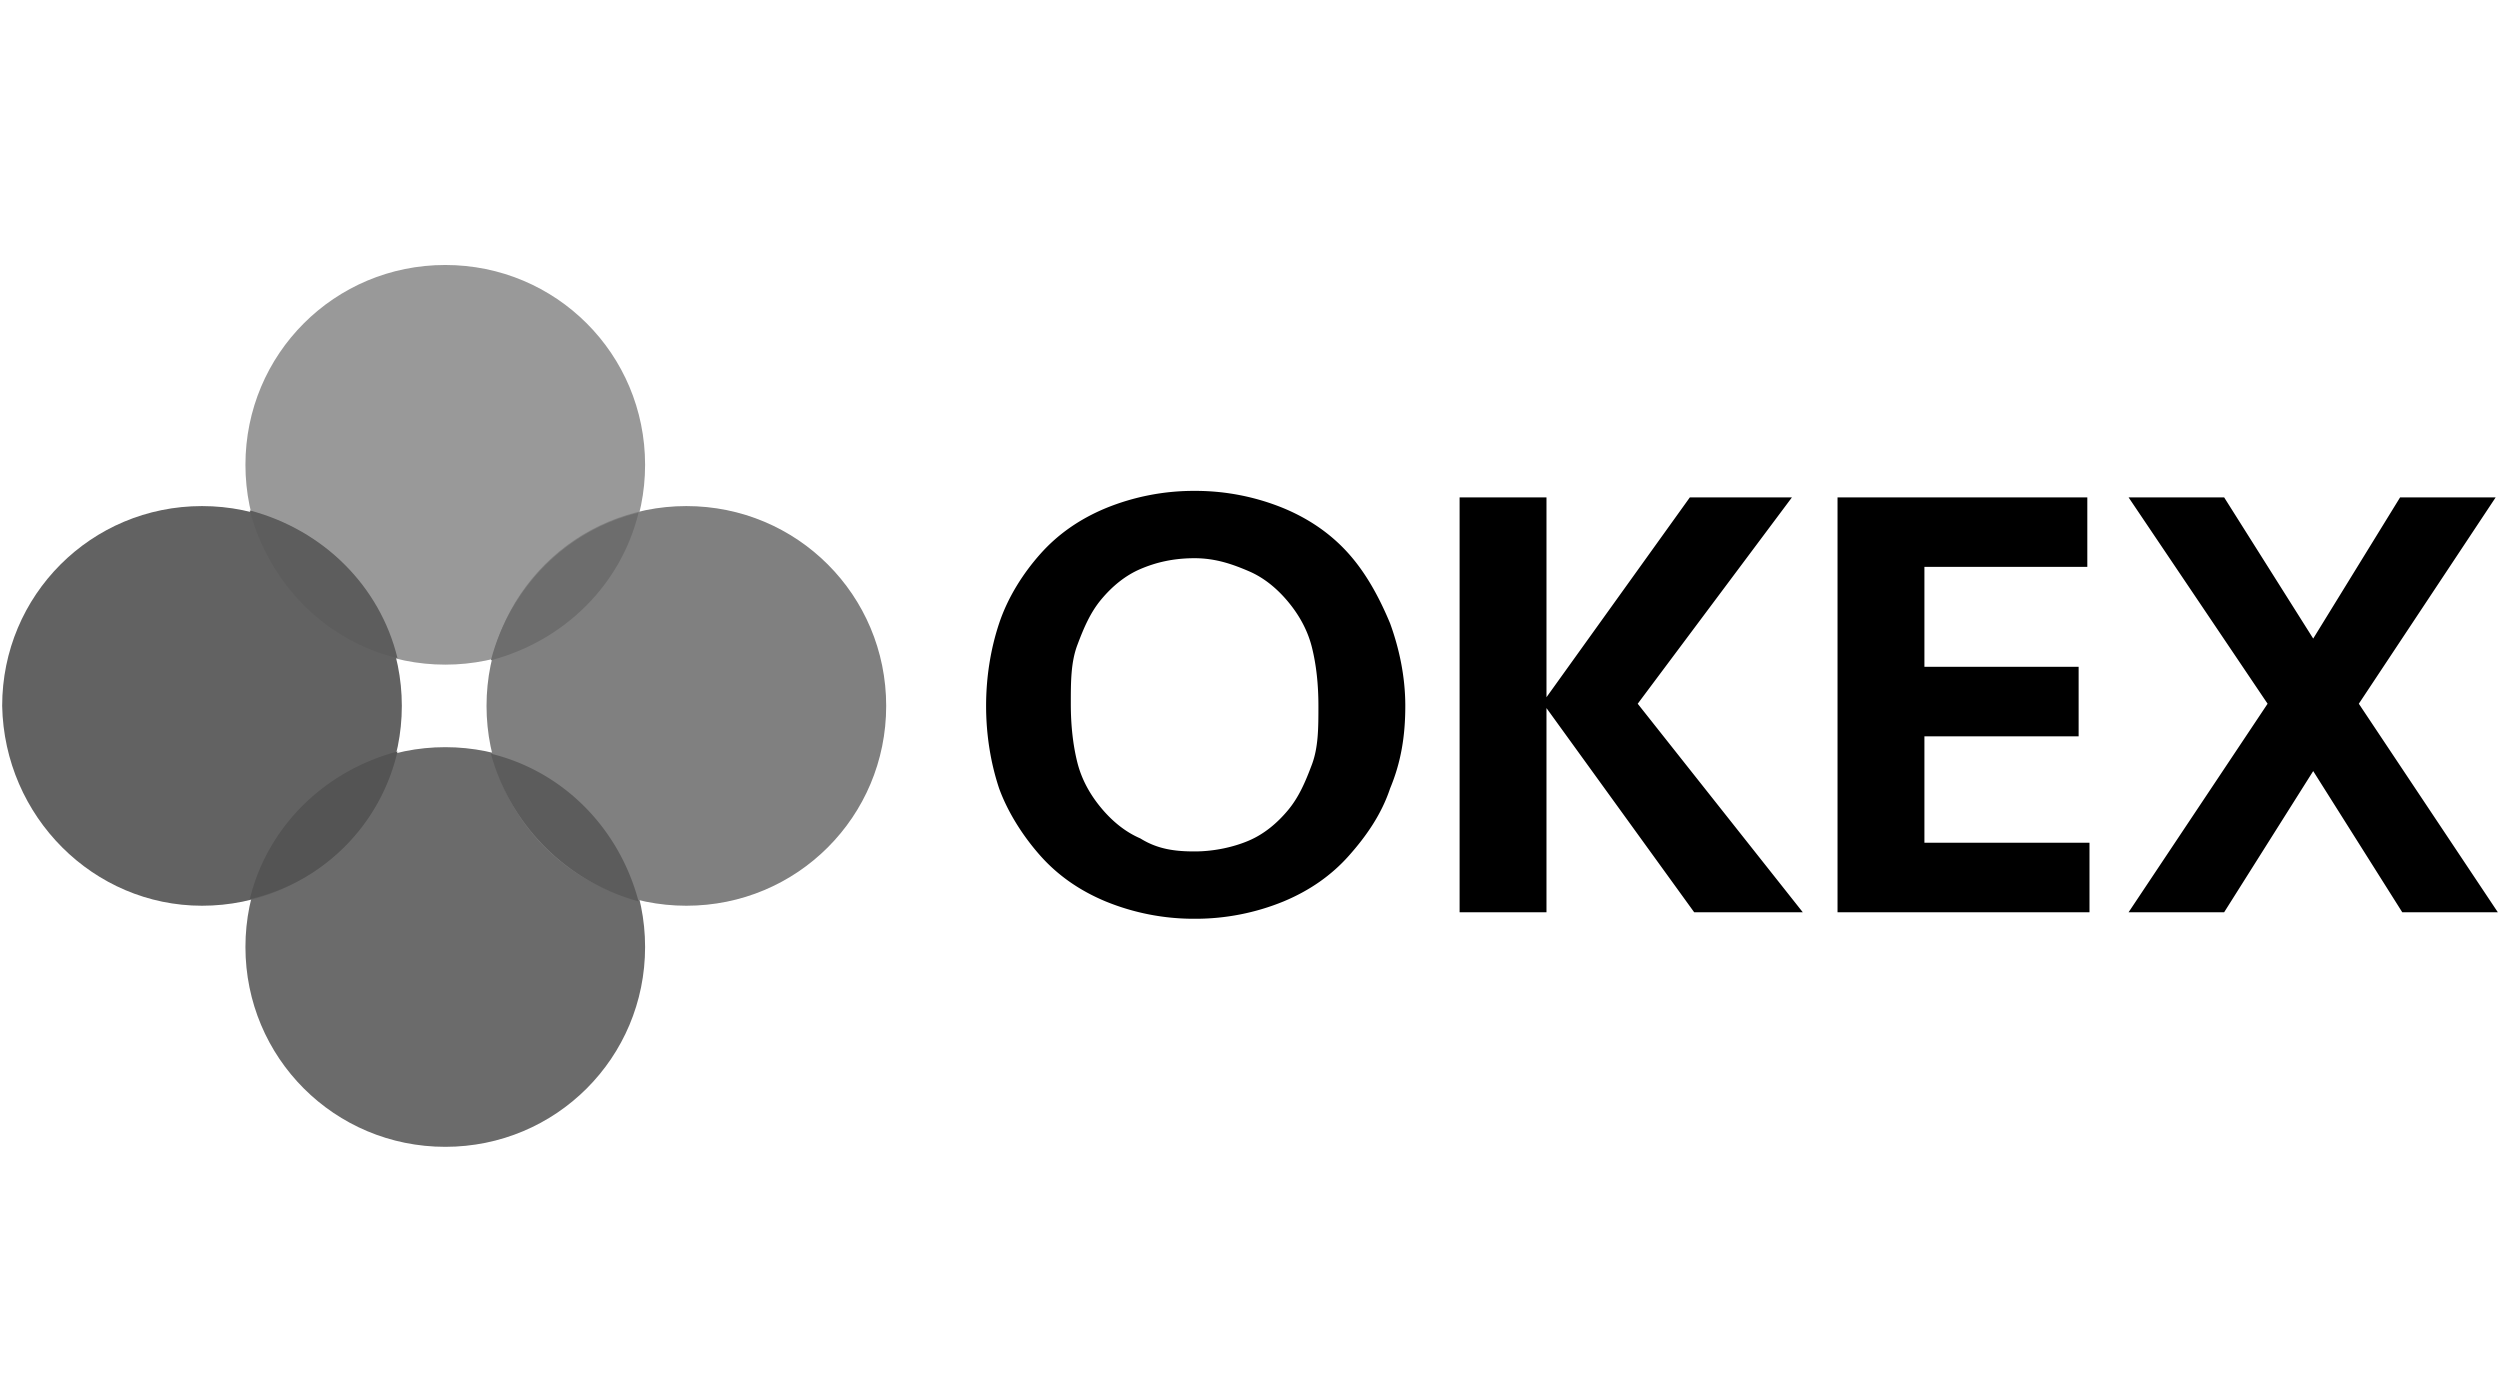 <svg xmlns="http://www.w3.org/2000/svg" xmlns:xlink="http://www.w3.org/1999/xlink" width="115.1" height="64" xmlns:v="https://vecta.io/nano"><path d="M64.7 32.5c0 1.4-.2 2.6-.7 3.8-.4 1.2-1.1 2.2-1.9 3.1s-1.8 1.6-3 2.1a10.7 10.7 0 0 1-4.1.8 10.7 10.7 0 0 1-4.1-.8c-1.2-.5-2.2-1.2-3-2.1s-1.5-2-1.9-3.1c-.4-1.2-.6-2.5-.6-3.8s.2-2.6.6-3.8 1.1-2.3 1.9-3.2 1.8-1.6 3-2.1a10.7 10.7 0 0 1 4.1-.8 10.7 10.7 0 0 1 4.1.8c1.2.5 2.2 1.2 3 2.1s1.4 2 1.9 3.2c.4 1.1.7 2.4.7 3.8zM55 39.2c.9 0 1.8-.2 2.5-.5s1.3-.8 1.8-1.4.8-1.3 1.1-2.1.3-1.7.3-2.7-.1-1.9-.3-2.7-.6-1.5-1.1-2.1-1.1-1.1-1.8-1.4-1.5-.6-2.5-.6-1.8.2-2.5.5-1.3.8-1.8 1.4-.8 1.3-1.1 2.1-.3 1.7-.3 2.7.1 1.9.3 2.7.6 1.5 1.1 2.1 1.1 1.1 1.8 1.4c.8.5 1.6.6 2.5.6zM67.2 42V22.9h4v9.2l6.6-9.2h4.7l-7.1 9.5L83 42h-5l-6.8-9.4V42h-4 0zm17.4-19.1h11.5v3.2h-7.5v4.6h7.1v3.2h-7.1v4.9h7.6V42H84.6V22.9zm25.9 0h4.4l-6.3 9.5L115 42h-4.4l-4.1-6.5-4.1 6.5H98l6.4-9.6-6.4-9.5h4.4l4.1 6.5 4-6.5h0z"/><use xlink:href="#B" fill="#999"/><use xlink:href="#B" y="22.2" fill="#6b6b6b"/><use xlink:href="#B" x="11.1" y="11.1" fill="gray"/><path d="M9.3 41.7c5.1 0 9.2-4.1 9.2-9.2s-4.1-9.2-9.2-9.2S.1 27.4.1 32.5c.1 5.1 4.2 9.2 9.2 9.2z" fill="#626262"/><path d="M18.3 30.3c-3.3-.8-5.9-3.4-6.8-6.8 3.4.9 6 3.5 6.8 6.8z" fill="#5d5d5d"/><path d="M11.5 41.4c.8-3.3 3.4-5.9 6.8-6.8a9.07 9.07 0 0 1-6.8 6.8z" fill="#545454"/><path d="M22.6 34.7c3.3.8 5.9 3.4 6.8 6.8a9.72 9.72 0 0 1-6.8-6.8z" fill="#5c5c5c"/><path d="M29.4 23.6c-.8 3.3-3.4 5.9-6.8 6.8.9-3.4 3.5-6 6.8-6.8z" fill="#6d6d6d"/><defs ><path id="B" d="M20.5 30.6c5.1 0 9.2-4.1 9.2-9.2s-4.1-9.2-9.2-9.2-9.2 4.1-9.2 9.2 4.1 9.2 9.2 9.2z"/></defs></svg>
